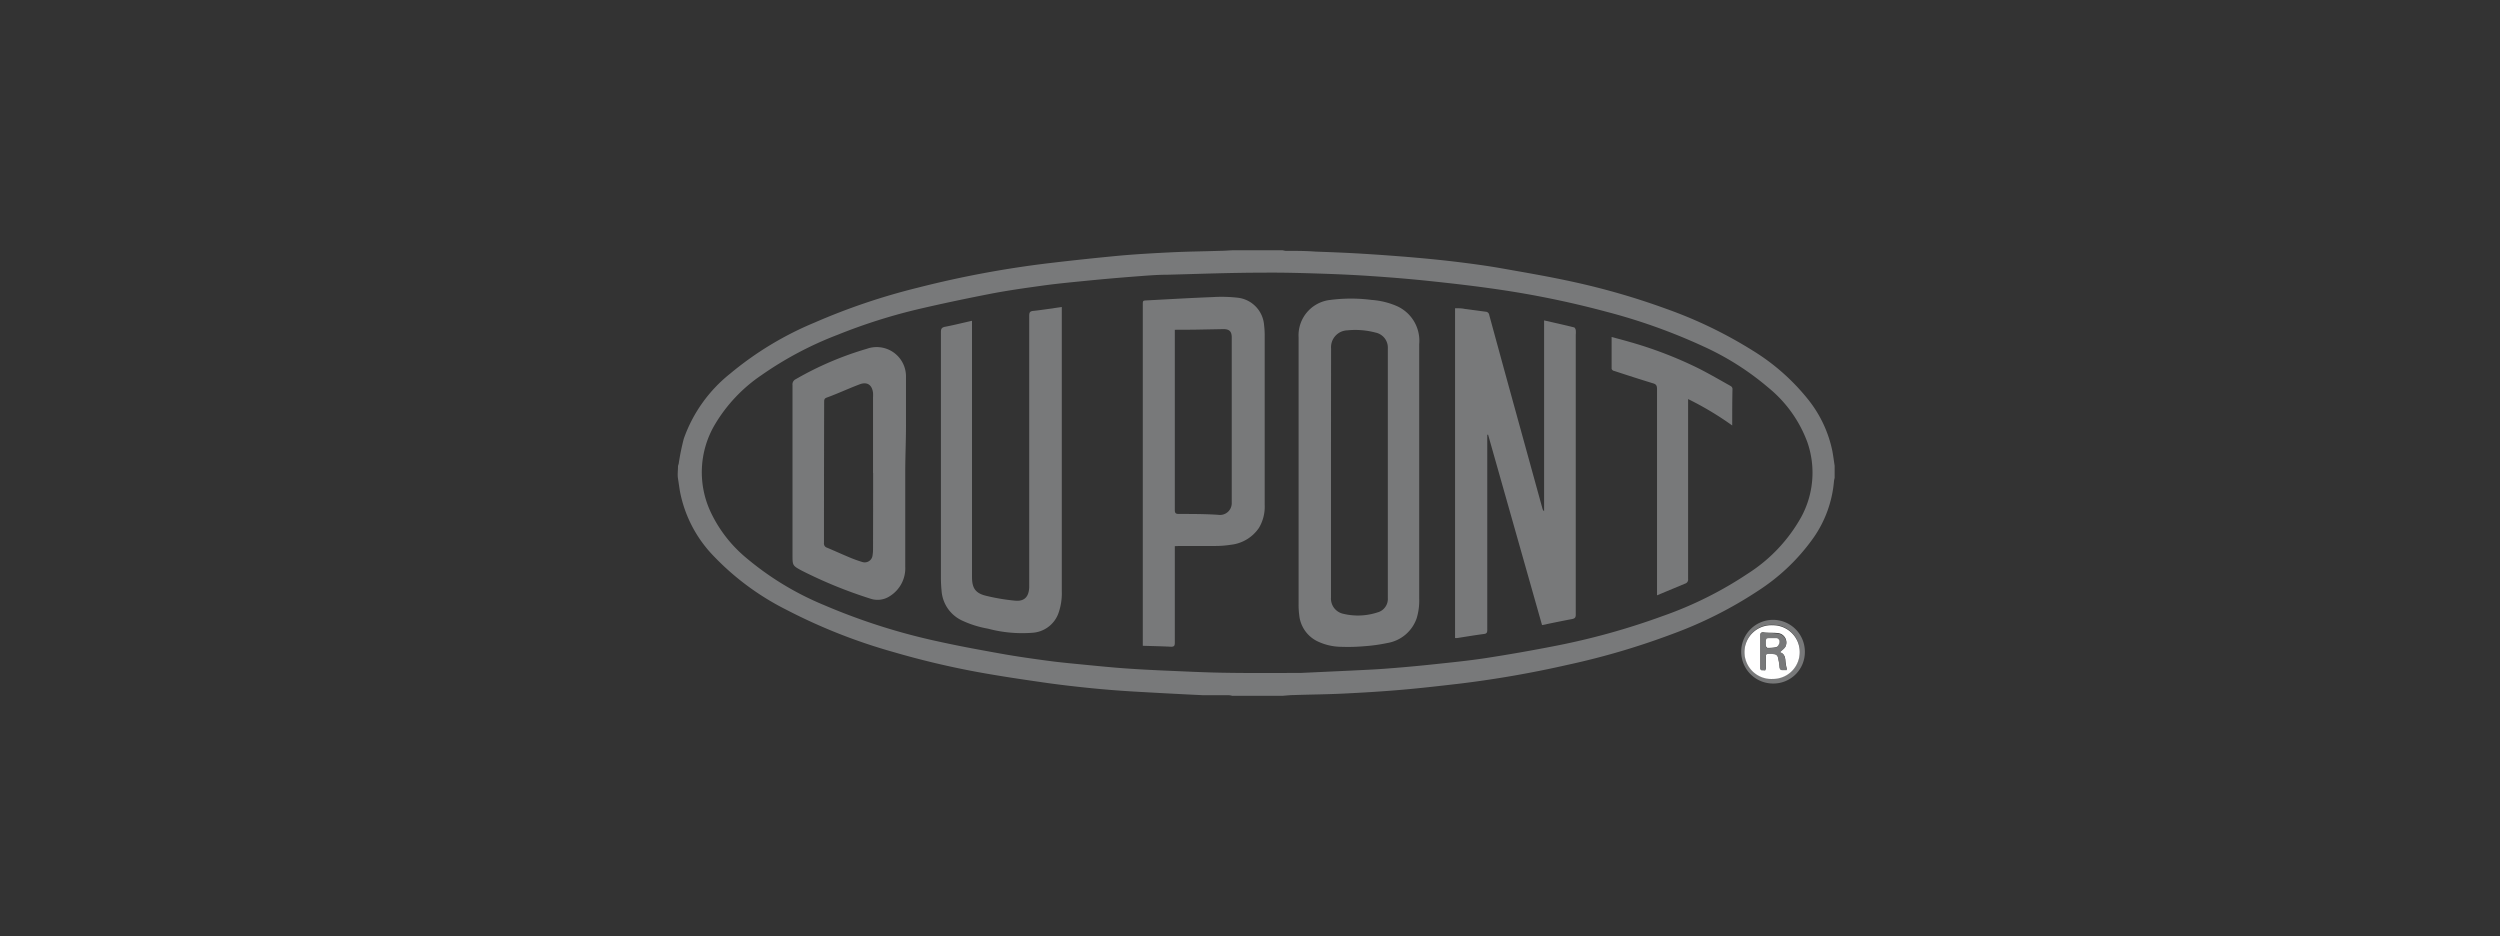 <svg id="Layer_1" data-name="Layer 1" xmlns="http://www.w3.org/2000/svg" viewBox="0 0 267 100"><rect x="0" y="0" width="267" height="100" fill="#333333" stroke="none"/><defs><style>.cls-1{fill:none;}.cls-2{fill:#78797a;}.cls-3{fill:#fff;}</style></defs><title>dupont-8</title><rect class="cls-1" width="267" height="100"/><path class="cls-2" d="M131.6,26.73H137a1.82,1.82,0,0,0,.3.06c1.06,0,2.12,0,3.19.08,1.63.06,3.26.12,4.89.22q2.82.17,5.63.41c1.61.14,3.22.3,4.83.5s3.07.4,4.6.67c2.48.44,5,.87,7.42,1.4A76.8,76.8,0,0,1,178,33a47,47,0,0,1,9.22,4.46,22.89,22.89,0,0,1,5.94,5.27,13,13,0,0,1,2.53,5.41c.1.53.17,1.08.25,1.61v1.3a2.3,2.3,0,0,0-.07.33,12.34,12.34,0,0,1-2.2,6.07,21.49,21.49,0,0,1-5.82,5.59,44.13,44.13,0,0,1-9.24,4.67A79.56,79.56,0,0,1,167.44,71,113.74,113.74,0,0,1,156,73c-2.06.24-4.12.48-6.19.66s-4.16.31-6.25.41c-1.77.09-3.54.1-5.31.16-.42,0-.84.05-1.25.08H131.6a2.15,2.15,0,0,0-.33-.06c-.91,0-1.83,0-2.74,0q-3.78-.18-7.56-.4c-1.5-.09-3-.21-4.5-.36-1.68-.17-3.35-.36-5-.6-2.37-.34-4.73-.69-7.08-1.12a90.88,90.88,0,0,1-9-2.14A59.81,59.81,0,0,1,84,65.13a28.25,28.25,0,0,1-7.74-5.7,13.58,13.58,0,0,1-3.65-7c-.07-.44-.13-.88-.2-1.31s0-.87,0-1.3c0-.11.06-.22.08-.33a25,25,0,0,1,.54-2.64A15.44,15.44,0,0,1,78,39.89a35.07,35.07,0,0,1,9-5.44,68.8,68.8,0,0,1,11-3.72A109,109,0,0,1,112,28.11c2.53-.3,5.07-.57,7.61-.81,1.81-.16,3.62-.26,5.43-.35s3.47-.1,5.2-.16C130.7,26.79,131.15,26.75,131.6,26.73Zm7.3,45.14,5.38-.25c1.34-.07,2.69-.12,4-.23q2.49-.19,5-.46c1.79-.19,3.58-.37,5.36-.64q3.7-.57,7.37-1.29a75.08,75.08,0,0,0,11.49-3.18,40.37,40.37,0,0,0,9.2-4.58,16.89,16.89,0,0,0,5.66-6,9.91,9.91,0,0,0,.67-8,13.56,13.56,0,0,0-4.17-5.84A29.49,29.49,0,0,0,181.93,37a62.22,62.22,0,0,0-10.46-3.73A100.36,100.36,0,0,0,160,30.91c-2.45-.36-4.9-.64-7.36-.9-2.09-.22-4.18-.39-6.27-.53-1.9-.13-3.81-.21-5.71-.27s-3.79-.11-5.69-.09c-3.42,0-6.83.13-10.25.22-1.21,0-2.42.11-3.62.2q-2.61.2-5.21.46c-1.51.15-3,.29-4.52.5-1.87.26-3.75.52-5.6.88-2.67.52-5.34,1.08-8,1.71a60.05,60.05,0,0,0-8.27,2.65,37.6,37.6,0,0,0-8.15,4.31,16.59,16.59,0,0,0-5,5.29,10,10,0,0,0-.41,9.43,14.24,14.24,0,0,0,3.72,4.78A31.59,31.59,0,0,0,88,64.62a66.64,66.64,0,0,0,12.3,3.91c2.22.49,4.47.9,6.71,1.3,1.62.29,3.26.52,4.9.74,1.33.18,2.67.3,4,.43s2.91.29,4.36.39,2.62.16,3.93.22c2.2.09,4.4.21,6.61.24C133.73,71.9,136.61,71.87,138.9,71.87Z"/><path class="cls-2" d="M189.34,73a3.4,3.4,0,1,1,3.42-3.43A3.36,3.36,0,0,1,189.34,73Zm2.87-3.42a2.86,2.86,0,0,0-2.85-2.85,2.87,2.87,0,1,0,0,5.73A2.86,2.86,0,0,0,192.21,69.63Z"/><path class="cls-2" d="M164.69,66.76l-5.76-20.33h-.09c0,.11,0,.21,0,.32q0,10.24,0,20.48c0,.22,0,.42-.29.47-1,.13-1.94.29-2.91.44a1.73,1.73,0,0,1-.24,0V32.92c.37,0,.72,0,1.07.08l2.2.29a.4.4,0,0,1,.38.35q1.09,4,2.19,8l3.49,12.66a.55.55,0,0,0,.18.3V34.22c1.1.25,2.14.48,3.18.74.09,0,.18.18.2.28a2.63,2.63,0,0,1,0,.51q0,15,0,29.91c0,.29-.1.39-.37.45C166.86,66.31,165.8,66.53,164.69,66.76Z"/><path class="cls-2" d="M138.69,50.5q0-7.24,0-14.47a3.8,3.8,0,0,1,3.41-4,17.11,17.11,0,0,1,4.37,0,8.25,8.25,0,0,1,2.62.62,4.05,4.05,0,0,1,2.48,4.11q0,7,0,14,0,6.57,0,13.14a6.48,6.48,0,0,1-.27,2.13,4,4,0,0,1-3.11,2.64,18.26,18.26,0,0,1-2.53.35,20,20,0,0,1-2.4.06,6,6,0,0,1-2.64-.63,3.48,3.48,0,0,1-1.86-2.74,8.39,8.39,0,0,1-.07-1.23q0-7,0-14Zm3.46-.07q0,6.69,0,13.38a1.66,1.66,0,0,0,1.3,1.74,6.69,6.69,0,0,0,3.65-.14,1.49,1.49,0,0,0,1.12-1.54q0-13.33,0-26.65a1.64,1.64,0,0,0-1.31-1.7,8.41,8.41,0,0,0-3-.24,1.8,1.8,0,0,0-1.75,1.94Q142.15,43.83,142.15,50.43Z"/><path class="cls-2" d="M125.47,58.33v.55c0,3.26,0,6.52,0,9.77,0,.33-.09.43-.42.42-1-.05-2-.07-3-.1v-.4q0-18,0-36c0-.47,0-.47.46-.49,2.32-.12,4.65-.26,7-.35a15.2,15.2,0,0,1,2.79.08,3.18,3.18,0,0,1,2.7,2.87,9.54,9.54,0,0,1,.07,1.13q0,9.07,0,18.14a4.4,4.4,0,0,1-.61,2.42,4.16,4.16,0,0,1-3,1.81,10.72,10.72,0,0,1-1.67.13c-1.27,0-2.54,0-3.81,0Zm0-23.11v.46q0,9.39,0,18.79c0,.33.1.42.43.42,1.39,0,2.79,0,4.18.09a1.26,1.26,0,0,0,1.47-1.29c0-.1,0-.21,0-.31q0-8.67,0-17.35c0-.64-.27-.89-.91-.88l-3.18.06Z"/><path class="cls-2" d="M113.4,32.79c0,.14,0,.26,0,.37q0,15,0,30a6.38,6.38,0,0,1-.39,2.42,3.17,3.17,0,0,1-2.76,2,14.18,14.18,0,0,1-4.74-.44,10.9,10.9,0,0,1-2.79-.88,3.8,3.8,0,0,1-2.16-3.16,15.08,15.08,0,0,1-.07-1.64q0-13,0-26c0-.35.09-.49.44-.56.95-.18,1.89-.42,2.88-.64,0,.2,0,.36,0,.53q0,13.41,0,26.83c0,1.17.35,1.72,1.46,2a21.52,21.52,0,0,0,3.13.53c1,.1,1.47-.4,1.52-1.41,0-.19,0-.39,0-.58q0-14.2,0-28.4c0-.37.05-.53.48-.56C111.4,33.09,112.38,32.93,113.4,32.79Z"/><path class="cls-2" d="M96.68,50.5q0,5,0,10A3.51,3.51,0,0,1,95,63.69a2.37,2.37,0,0,1-2,.26,48.4,48.4,0,0,1-7.36-3c-1-.54-1-.55-1-1.68q0-9.07,0-18.14a.61.61,0,0,1,.34-.63,34.63,34.63,0,0,1,7.6-3.25,3.13,3.13,0,0,1,4.18,2.95c0,1.73,0,3.45,0,5.18S96.68,48.78,96.68,50.5Zm-3.44,0h0q0-4,0-8.06a4.23,4.23,0,0,0,0-.48c-.1-.86-.63-1.22-1.44-.91-1.19.45-2.36,1-3.55,1.43-.22.09-.23.25-.23.44Q88,50.49,88,58a.45.45,0,0,0,.32.49c.74.31,1.46.64,2.2.95a13.88,13.88,0,0,0,1.6.59.84.84,0,0,0,1.07-.73,3.93,3.93,0,0,0,.05-.65Q93.25,54.6,93.25,50.54Z"/><path class="cls-2" d="M185,45.44a33.27,33.27,0,0,0-4.71-2.82c0,.19,0,.32,0,.46q0,9.38,0,18.76a.45.45,0,0,1-.32.49l-3,1.25c0-.17,0-.29,0-.42q0-10.8,0-21.61c0-.31-.06-.5-.39-.6-1.41-.43-2.8-.88-4.2-1.34-.11,0-.26-.15-.26-.24,0-1.11,0-2.21,0-3.38.66.18,1.29.34,1.9.52a43.07,43.07,0,0,1,7.4,2.84c1.16.59,2.28,1.24,3.42,1.88a.4.4,0,0,1,.19.28C185,42.79,185,44.07,185,45.44Z"/><path class="cls-3" d="M192.21,69.63a2.86,2.86,0,0,1-2.86,2.88,2.87,2.87,0,1,1,0-5.73A2.86,2.86,0,0,1,192.21,69.63Zm-2.11,0c.21-.21.49-.39.61-.64a1,1,0,0,0-.86-1.38c-.51-.06-1,0-1.54-.08-.22,0-.3.06-.3.29q0,1.73,0,3.46c0,.19,0,.28.25.26s.35,0,.34-.26,0-.82,0-1.23c0-.19.06-.28.25-.27s.27,0,.41,0c.53.07.61.16.69.67a5.86,5.86,0,0,1,.11.71c0,.32.17.39.44.36l.34,0c-.06-.34-.14-.65-.16-1S190.53,69.78,190.1,69.67Z"/><path class="cls-2" d="M190.1,69.67c.43.11.54.48.57.91s.1.62.16,1l-.34,0c-.27,0-.43,0-.44-.36a5.86,5.86,0,0,0-.11-.71c-.08-.51-.16-.6-.69-.67-.14,0-.27,0-.41,0s-.26.09-.25.27c0,.41,0,.82,0,1.23s-.16.24-.34.26-.25-.08-.25-.26q0-1.73,0-3.46c0-.23.07-.3.3-.29.51,0,1,0,1.54.08a1,1,0,0,1,.86,1.38C190.59,69.28,190.31,69.46,190.1,69.67Zm-1.5-1a2,2,0,0,0,0,.37c0,.07.1.18.14.18a3.52,3.52,0,0,0,1-.1c.15-.05.27-.34.3-.54a.37.37,0,0,0-.38-.4c-.18,0-.36,0-.54,0C188.6,68.15,188.6,68.15,188.6,68.68Z"/><path class="cls-3" d="M188.6,68.68c0-.53,0-.53.53-.53.18,0,.36,0,.54,0a.37.37,0,0,1,.38.4c0,.2-.15.48-.3.54a3.52,3.52,0,0,1-1,.1s-.13-.11-.14-.18A2,2,0,0,1,188.6,68.68Z"/></svg>